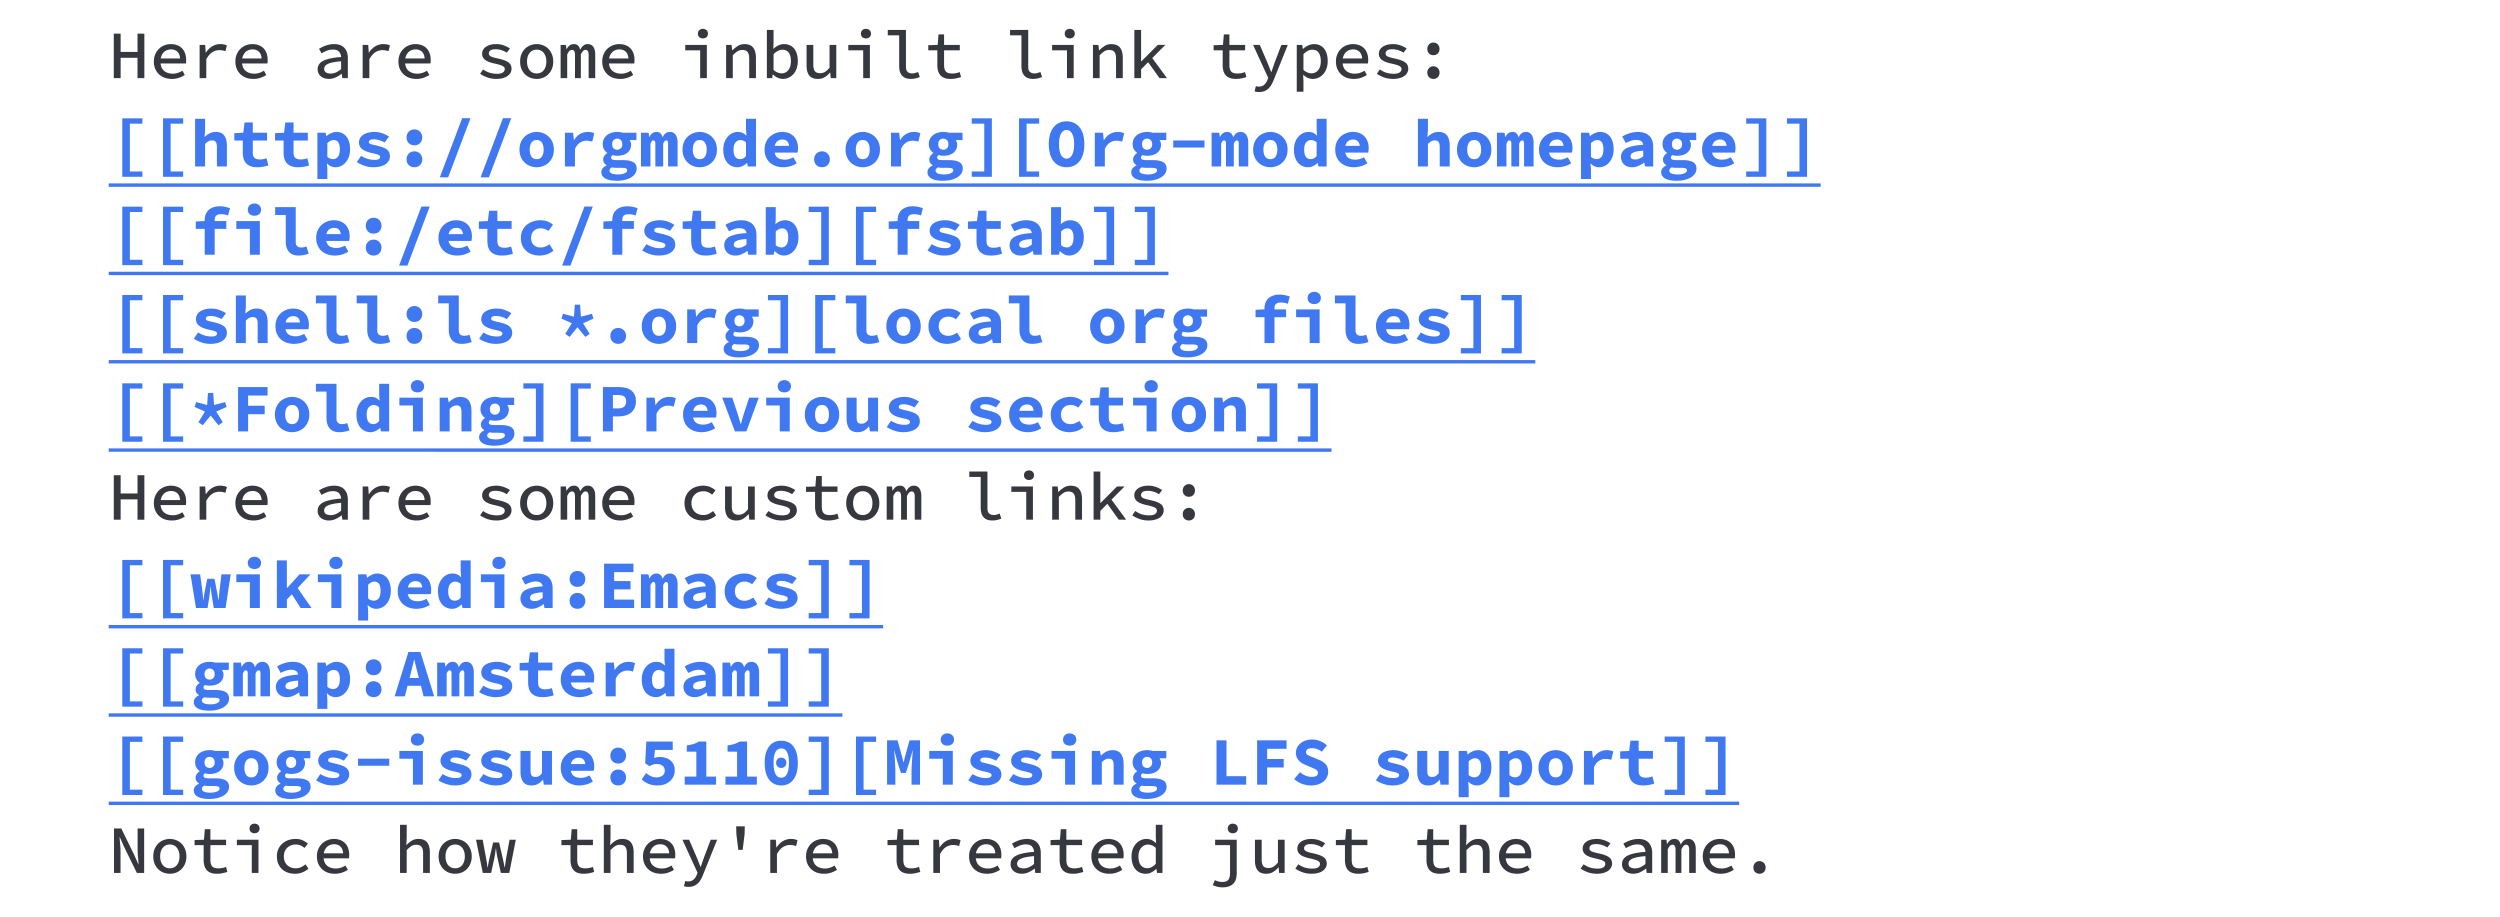<svg width="736pt" height="360" viewBox="0 0 736 270" xmlns="http://www.w3.org/2000/svg" xmlns:xlink="http://www.w3.org/1999/xlink"><defs><symbol id="a" overflow="visible"><path d="M1.5 0v-13.094h2.016v5.375h4.968v-5.375H10.5V0H8.484v-5.984H3.516V0z"/></symbol><symbol id="b" overflow="visible"><path d="M6.594.234c-.742 0-1.434-.109-2.078-.328a4.855 4.855 0 01-1.672-1 4.862 4.862 0 01-1.14-1.625c-.274-.644-.407-1.375-.407-2.187 0-.79.14-1.504.422-2.14a4.967 4.967 0 011.11-1.61c.456-.438.984-.77 1.577-1a5.1 5.1 0 011.89-.36c.72 0 1.36.118 1.923.344a3.709 3.709 0 011.406.938c.383.406.676.898.875 1.468.195.563.297 1.184.297 1.86 0 .219-.008.422-.016.61a3.002 3.002 0 01-.062.484H3.28c.102 1.011.485 1.765 1.14 2.265.665.492 1.477.735 2.438.735.551 0 1.051-.079 1.5-.235a6.49 6.49 0 001.344-.64l.703 1.265a7.696 7.696 0 01-1.718.828 6.413 6.413 0 01-2.094.328zm-.235-8.687c-.375 0-.73.058-1.062.172a2.612 2.612 0 00-.906.5c-.262.23-.485.511-.672.844a3.78 3.78 0 00-.406 1.156h5.703c-.063-.895-.336-1.563-.813-2-.469-.446-1.086-.672-1.844-.672z"/></symbol><symbol id="c" overflow="visible"><path d="M2.766 0v-9.781h1.64L4.562-7.5h.063c.5-.8 1.113-1.422 1.844-1.86a4.583 4.583 0 012.406-.656c.383 0 .723.032 1.016.094.3.055.601.152.906.297l-.438 1.703c-.336-.101-.62-.18-.86-.234a4.578 4.578 0 00-.921-.078c-.71 0-1.39.199-2.047.593-.648.399-1.246 1.09-1.797 2.078V0z"/></symbol><symbol id="e" overflow="visible"><path d="M4.813.234c-.461 0-.891-.07-1.297-.203A3.043 3.043 0 012.453-.53a2.678 2.678 0 01-.687-.89 2.59 2.59 0 01-.25-1.157c0-.55.129-1.031.39-1.438.258-.414.664-.77 1.219-1.062.55-.29 1.266-.531 2.14-.719s1.926-.328 3.157-.422a2.532 2.532 0 00-.594-1.547c-.367-.425-.98-.64-1.844-.64a4.75 4.75 0 00-1.765.344c-.563.23-1.086.484-1.563.765L1.922-8.64c.258-.156.554-.316.89-.484a10.59 10.59 0 011.063-.453 8.037 8.037 0 011.187-.313 6.43 6.43 0 011.25-.125c1.364 0 2.383.371 3.063 1.11.687.73 1.031 1.742 1.031 3.031V0H8.781l-.156-1.266h-.063a9.158 9.158 0 01-1.75 1.063 4.86 4.86 0 01-2 .437zm.562-1.578c.52 0 1.031-.11 1.531-.328.5-.226 1.004-.55 1.516-.969v-2.312c-.961.074-1.762.18-2.406.312-.637.125-1.149.29-1.532.485-.375.187-.648.402-.812.64a1.44 1.44 0 00-.234.797c0 .492.187.844.562 1.063.383.21.844.312 1.375.312z"/></symbol><symbol id="f" overflow="visible"><path d="M6.125.234a8.044 8.044 0 01-2.656-.437c-.824-.3-1.531-.66-2.125-1.078l.875-1.281c.57.406 1.191.726 1.86.953.675.218 1.44.328 2.296.328.758 0 1.316-.13 1.672-.39.363-.259.547-.579.547-.954 0-.164-.031-.32-.094-.469-.062-.144-.2-.28-.406-.406-.211-.133-.5-.258-.875-.375a15.725 15.725 0 00-1.485-.39c-1.293-.258-2.25-.618-2.875-1.079-.617-.468-.921-1.07-.921-1.812 0-.414.086-.797.265-1.14a2.62 2.62 0 01.813-.891c.351-.258.785-.461 1.297-.61.52-.144 1.125-.218 1.812-.218.77 0 1.504.132 2.203.39a8.956 8.956 0 011.797.89L9.203-7.5c-.469-.3-.98-.539-1.531-.719a5.38 5.38 0 00-1.734-.28c-.75 0-1.278.12-1.578.359-.293.242-.438.53-.438.875 0 .386.203.683.61.89.413.2 1.101.399 2.062.594.8.18 1.457.367 1.969.562.52.2.926.418 1.219.657.3.242.507.511.625.812.125.305.187.64.187 1.016 0 .406-.102.793-.297 1.156-.2.355-.492.672-.875.953-.375.274-.84.48-1.39.625-.555.156-1.188.234-1.907.234z"/></symbol><symbol id="g" overflow="visible"><path d="M6 .234c-.637 0-1.25-.109-1.844-.328a4.687 4.687 0 01-1.562-1 5.062 5.062 0 01-1.078-1.61c-.262-.632-.391-1.359-.391-2.171s.129-1.535.39-2.172a4.845 4.845 0 011.079-1.625 4.455 4.455 0 011.562-1A5.128 5.128 0 016-10.016a5.03 5.03 0 011.828.344 4.319 4.319 0 011.563 1c.457.438.816.98 1.078 1.625.27.637.406 1.36.406 2.172s-.137 1.54-.406 2.172a4.817 4.817 0 01-1.078 1.61c-.45.437-.97.773-1.563 1A5.185 5.185 0 016 .233zm0-1.609c.875 0 1.566-.316 2.078-.953.508-.645.766-1.492.766-2.547 0-1.05-.258-1.895-.766-2.531-.512-.645-1.203-.969-2.078-.969s-1.57.324-2.078.969c-.512.636-.766 1.48-.766 2.531 0 1.055.254 1.902.766 2.547.508.637 1.203.953 2.078.953z"/></symbol><symbol id="h" overflow="visible"><path d="M1.047 0v-9.781h1.547L2.766-8.5h.03c.227-.438.509-.797.845-1.078.343-.29.797-.438 1.36-.438.937 0 1.534.559 1.796 1.672.27-.5.57-.898.906-1.203.344-.312.797-.469 1.36-.469.687 0 1.218.266 1.593.797.383.524.579 1.278.579 2.266V0H9.297v-6.812c0-1-.297-1.5-.89-1.5a.97.97 0 00-.766.343c-.2.219-.414.559-.64 1.016V0H5.28v-6.813c0-1-.293-1.5-.875-1.5a1.07 1.07 0 00-.796.344c-.211.219-.418.559-.625 1.016V0z"/></symbol><symbol id="i" overflow="visible"><path d="M6.125 0v-8.188h-4.39V-9.78h6.359v9.78zm.813-11.688c-.43 0-.782-.125-1.063-.375-.281-.258-.422-.602-.422-1.031 0-.426.14-.77.422-1.031.281-.258.633-.391 1.063-.391.425 0 .78.133 1.062.39.281.262.422.606.422 1.032 0 .43-.14.773-.422 1.031-.281.25-.637.375-1.063.375z"/></symbol><symbol id="j" overflow="visible"><path d="M1.766 0v-9.781h1.609l.172 1.578h.078c.488-.5 1.02-.926 1.594-1.281.57-.352 1.238-.532 2-.532 1.144 0 1.984.34 2.515 1.016.54.68.813 1.656.813 2.938V0H8.563v-5.797c0-.851-.157-1.484-.47-1.89-.304-.407-.827-.61-1.577-.61-.524 0-.993.133-1.407.39-.406.263-.867.653-1.375 1.173V0z"/></symbol><symbol id="k" overflow="visible"><path d="M6.5.234c-.469 0-.969-.109-1.5-.328a4.72 4.72 0 01-1.438-.984H3.5L3.312 0H1.766v-14.188h1.968v3.766l-.078 1.796h.063A5 5 0 015.172-9.64c.55-.25 1.11-.375 1.672-.375.633 0 1.203.121 1.703.36.508.23.937.562 1.281 1 .344.429.602.948.781 1.562.176.605.266 1.289.266 2.047 0 .843-.121 1.593-.36 2.25-.242.656-.562 1.21-.968 1.656A4.318 4.318 0 018.14-.126c-.524.239-1.07.36-1.641.36zm-.375-1.64c.77 0 1.414-.305 1.938-.922.519-.625.78-1.52.78-2.688 0-1.03-.202-1.843-.609-2.437-.398-.602-1.039-.906-1.922-.906-.398 0-.812.105-1.25.312-.437.211-.882.543-1.328 1v4.625c.414.375.836.64 1.266.797.426.148.8.219 1.125.219z"/></symbol><symbol id="l" overflow="visible"><path d="M4.797.234c-1.156 0-2.008-.332-2.547-1-.531-.675-.797-1.66-.797-2.953V-9.78h1.985v5.797c0 .867.148 1.507.453 1.922.312.406.843.609 1.593.609.5 0 .957-.125 1.375-.375.426-.25.88-.664 1.36-1.25v-6.703h1.984V0H8.578l-.156-1.625h-.078a6.484 6.484 0 01-1.578 1.36c-.563.331-1.219.5-1.969.5z"/></symbol><symbol id="m" overflow="visible"><path d="M8.078.234c-1.094 0-1.93-.312-2.5-.937-.574-.625-.86-1.531-.86-2.719v-9.172H1.36v-1.594h5.344v10.891c0 .68.164 1.168.5 1.47.344.304.79.452 1.344.452.5 0 1.082-.14 1.75-.422l.484 1.485c-.468.18-.902.312-1.297.406-.386.094-.855.14-1.406.14z"/></symbol><symbol id="n" overflow="visible"><path d="M7.844.234c-.719 0-1.328-.101-1.828-.296s-.903-.473-1.203-.829a3.312 3.312 0 01-.657-1.297 6.325 6.325 0 01-.203-1.671v-4.329H1.281v-1.5l2.766-.093.25-3.094h1.64v3.094h4.626v1.594H5.938v4.328c0 .843.164 1.476.5 1.89.343.406.96.61 1.859.61.426 0 .816-.036 1.172-.11.363-.07.722-.176 1.078-.312l.39 1.469c-.437.148-.906.273-1.406.375a7.555 7.555 0 01-1.687.171z"/></symbol><symbol id="o" overflow="visible"><path d="M1.953 0v-14.188h1.984v9.25h.079l4.828-4.844h2.219L7.219-5.907 11.547 0H9.359L6-4.688 3.938-2.594v2.593z"/></symbol><symbol id="p" overflow="visible"><path d="M2.688 4.094a5.29 5.29 0 01-.72-.047 3.429 3.429 0 01-.624-.14l.39-1.548c.125.04.258.07.407.094.144.031.289.047.437.047.656 0 1.18-.18 1.578-.531.406-.356.719-.805.938-1.344l.265-.688L.906-9.78h1.969l2.203 5.093c.188.45.375.918.563 1.407.187.492.379.98.578 1.468h.078c.164-.468.332-.945.5-1.437.176-.5.344-.977.5-1.438L9.234-9.78h1.891L6.937.625c-.199.52-.43.992-.687 1.422-.25.425-.547.789-.89 1.093-.337.301-.72.536-1.157.703a4.31 4.31 0 01-1.515.25z"/></symbol><symbol id="q" overflow="visible"><path d="M1.766 4V-9.781h1.609l.172 1.203h.047c.445-.426.957-.77 1.531-1.031a4.025 4.025 0 011.734-.406c.633 0 1.203.12 1.703.359.5.23.922.563 1.266 1 .344.43.602.95.781 1.563.176.605.266 1.289.266 2.046 0 .844-.121 1.594-.36 2.25-.242.657-.562 1.211-.968 1.657-.406.437-.875.777-1.406 1.015s-1.086.36-1.657.36c-.46 0-.937-.102-1.437-.297a4.429 4.429 0 01-1.344-.89h-.062l.093 1.75V4zm4.328-5.406c.789 0 1.445-.305 1.968-.922.52-.625.782-1.52.782-2.688 0-1.03-.203-1.843-.61-2.437-.398-.602-1.039-.906-1.922-.906-.398 0-.812.105-1.25.312-.437.211-.882.543-1.328 1v4.625c.414.375.836.64 1.266.797.426.148.789.219 1.094.219z"/></symbol><symbol id="r" overflow="visible"><path d="M6-6.75c-.512 0-.938-.164-1.281-.5-.344-.344-.516-.797-.516-1.36 0-.538.172-.984.516-1.328A1.72 1.72 0 016-10.467c.508 0 .938.179 1.281.53.344.344.516.79.516 1.329 0 .562-.172 1.015-.516 1.359-.344.336-.773.5-1.281.5zM6 .234c-.512 0-.938-.168-1.281-.5-.344-.343-.516-.796-.516-1.359 0-.54.172-.984.516-1.328A1.72 1.72 0 016-3.484c.508 0 .938.18 1.281.53.344.345.516.79.516 1.329 0 .563-.172 1.016-.516 1.36-.344.331-.773.5-1.281.5z"/></symbol><symbol id="W" overflow="visible"><path d="M6.906.234c-.762 0-1.476-.109-2.14-.328a4.814 4.814 0 01-1.704-1 4.917 4.917 0 01-1.14-1.61c-.274-.632-.406-1.359-.406-2.171s.144-1.535.437-2.172c.3-.644.703-1.187 1.203-1.625a5.06 5.06 0 011.75-1 6.49 6.49 0 012.11-.344c.8 0 1.5.137 2.093.407.602.273 1.11.601 1.516.984L9.656-7.36a5.03 5.03 0 00-1.203-.75 3.319 3.319 0 00-1.328-.266c-.523 0-1.008.086-1.453.25a3.176 3.176 0 00-1.125.719 3.184 3.184 0 00-.734 1.11c-.168.429-.25.901-.25 1.421 0 .523.082 1 .25 1.437.164.43.406.797.718 1.11.313.305.68.539 1.11.703.426.168.898.25 1.422.25.593 0 1.125-.113 1.593-.344.477-.226.91-.504 1.297-.828l.86 1.281a6.216 6.216 0 01-1.828 1.11c-.668.258-1.36.39-2.078.39z"/></symbol><symbol id="ah" overflow="visible"><path d="M1.563 0v-13.094h2.14l3.813 7.781 1.218 2.75h.063a71.334 71.334 0 00-.172-2.11 21.872 21.872 0 01-.11-2.187v-6.234h1.923V0H8.297L4.484-7.781l-1.218-2.766h-.063c.04.688.098 1.398.172 2.125.07.719.11 1.434.11 2.14V0z"/></symbol><symbol id="ai" overflow="visible"><path d="M1.766 0v-14.188h1.968v3.766L3.625-8.22h.063a6.902 6.902 0 011.53-1.282c.571-.343 1.239-.515 2-.515 1.145 0 1.985.34 2.516 1.015.54.68.813 1.657.813 2.938v6.062H8.562v-5.796c0-.852-.156-1.485-.468-1.891-.305-.406-.828-.61-1.578-.61-.524 0-.993.133-1.407.391-.406.262-.867.653-1.375 1.172V0z"/></symbol><symbol id="aj" overflow="visible"><path d="M2.14 0l-2-9.781h1.954l1 5.375c.093.469.172.93.234 1.375.063.449.125.906.188 1.375h.078c.07-.469.148-.926.234-1.375.082-.446.18-.906.297-1.375l1.062-4.578h1.75l1.047 4.578c.102.469.203.93.297 1.375.102.449.192.906.266 1.375h.078c.07-.469.133-.926.187-1.375.063-.446.13-.906.204-1.375l1-5.375h1.843L9.922 0H7.453L6.5-4.281a18.51 18.51 0 01-.25-1.25 36.093 36.093 0 01-.203-1.625h-.094A40.61 40.61 0 015.75-5.61a35.2 35.2 0 01-.234 1.328L4.578 0z"/></symbol><symbol id="ak" overflow="visible"><path d="M5.36-6.797l-.563-4.562-.063-2.36h2.532l-.063 2.36-.562 4.562z"/></symbol><symbol id="al" overflow="visible"><path d="M5.344.234c-.649 0-1.227-.109-1.735-.328a3.72 3.72 0 01-1.328-1 4.605 4.605 0 01-.86-1.61c-.198-.632-.296-1.359-.296-2.171 0-.8.117-1.52.36-2.156.25-.633.578-1.172.984-1.61s.867-.773 1.39-1.015a3.971 3.971 0 011.641-.36c.57 0 1.082.11 1.531.328.446.211.867.508 1.266.891h.062l-.093-1.75v-3.64h1.968V0H8.625l-.172-1.204h-.047c-.398.387-.86.727-1.39 1.016a3.529 3.529 0 01-1.672.422zm.453-1.64c.883 0 1.707-.438 2.469-1.313v-4.64c-.387-.375-.778-.633-1.172-.782a3.292 3.292 0 00-1.156-.218c-.387 0-.746.086-1.078.25a2.632 2.632 0 00-.891.687c-.25.293-.45.653-.594 1.078-.148.43-.219.907-.219 1.438 0 1.136.227 2.008.688 2.61.469.593 1.117.89 1.953.89z"/></symbol><symbol id="am" overflow="visible"><path d="M3.875 4.234a6.158 6.158 0 01-1.531-.187 6.9 6.9 0 01-1.297-.469l.61-1.453c.738.344 1.456.516 2.155.516.895 0 1.504-.22 1.829-.657.32-.43.484-1.043.484-1.843v-8.328h-4.39v-1.594h6.359V.016c0 .601-.07 1.16-.203 1.672a3.09 3.09 0 01-.688 1.328c-.324.382-.758.68-1.297.89-.543.219-1.219.328-2.031.328zm3.063-15.922c-.43 0-.782-.125-1.063-.375-.281-.257-.422-.601-.422-1.03 0-.427.14-.77.422-1.032.281-.258.633-.39 1.063-.39.425 0 .78.132 1.062.39.281.262.422.605.422 1.031 0 .43-.14.774-.422 1.031-.281.25-.637.375-1.063.375z"/></symbol><symbol id="an" overflow="visible"><path d="M6 .234c-.512 0-.938-.168-1.281-.5-.344-.343-.516-.796-.516-1.359 0-.54.172-.984.516-1.328A1.72 1.72 0 016-3.484c.508 0 .938.18 1.281.53.344.345.516.79.516 1.329 0 .562-.172 1.016-.516 1.36-.344.331-.773.5-1.281.5z"/></symbol><symbol id="s" overflow="visible"><path d="M4 3.047v-17.203h5.922v1.562H6.234V1.484h3.688v1.563z"/></symbol><symbol id="t" overflow="visible"><path d="M1.438 0v-14.016h2.937v3.438l-.156 1.89h.062a5.824 5.824 0 011.36-1.015c.53-.301 1.175-.454 1.937-.454 1.125 0 1.942.36 2.453 1.078.508.72.766 1.704.766 2.954V0H7.859v-5.735c0-.664-.109-1.148-.328-1.453-.21-.312-.586-.469-1.125-.469-.406 0-.761.09-1.062.266-.293.168-.617.422-.969.766V0z"/></symbol><symbol id="u" overflow="visible"><path d="M7.766.234C6.973.234 6.3.13 5.75-.078c-.543-.219-.984-.516-1.328-.89a3.41 3.41 0 01-.719-1.376 6.621 6.621 0 01-.219-1.78v-3.5h-2.5v-2.173l2.641-.125L4-12.953h2.422v3.031h4.203v2.297H6.422v3.484c0 .762.164 1.297.5 1.61.332.312.863.469 1.594.469.375 0 .718-.032 1.03-.094.313-.07.626-.16.938-.266L11-.297c-.437.137-.922.258-1.453.36a8.453 8.453 0 01-1.781.172z"/></symbol><symbol id="v" overflow="visible"><path d="M1.438 3.688v-13.61h2.406l.218 1h.063A5.197 5.197 0 015.5-9.796a3.76 3.76 0 011.578-.36c.613 0 1.164.121 1.656.36.5.242.922.578 1.266 1.015s.601.969.781 1.594a7.08 7.08 0 01.281 2.062c0 .856-.12 1.618-.359 2.282-.242.656-.563 1.214-.969 1.672A4.02 4.02 0 018.36-.125a3.736 3.736 0 01-1.594.36c-.906 0-1.726-.36-2.453-1.078h-.078l.14 1.625v2.906zm4.64-5.844c.563 0 1.031-.227 1.406-.688.375-.469.563-1.21.563-2.234 0-1.79-.61-2.688-1.828-2.688-.625 0-1.242.309-1.844.922v4.031c.281.243.57.414.875.516.3.094.578.14.828.14z"/></symbol><symbol id="w" overflow="visible"><path d="M5.922.234a8.117 8.117 0 01-2.625-.437c-.856-.29-1.602-.649-2.235-1.078l1.25-1.844a8.073 8.073 0 001.922.89c.664.2 1.36.297 2.079.297.55 0 .953-.078 1.203-.234.257-.164.39-.367.39-.61a.64.64 0 00-.11-.359c-.073-.101-.202-.195-.39-.28a3.271 3.271 0 00-.75-.25 29.273 29.273 0 00-1.203-.282c-1.344-.3-2.308-.703-2.89-1.203-.586-.5-.875-1.133-.875-1.906 0-.446.101-.864.312-1.25.207-.395.508-.723.906-.985.395-.27.875-.476 1.438-.625a7.056 7.056 0 011.89-.234c.895 0 1.707.148 2.438.437.726.282 1.351.59 1.875.922l-1.328 1.75a6.804 6.804 0 00-1.594-.687 5.65 5.65 0 00-1.64-.25c-.47 0-.82.074-1.048.218-.23.149-.343.336-.343.563 0 .281.172.484.515.61.352.116.953.265 1.797.452.758.18 1.39.368 1.89.563.509.2.911.43 1.204.687.289.25.492.54.61.86.124.312.187.672.187 1.078 0 .45-.11.867-.328 1.25-.211.387-.516.726-.922 1.015-.406.282-.914.508-1.516.672-.605.164-1.308.25-2.11.25z"/></symbol><symbol id="x" overflow="visible"><path d="M6-6.219c-.7 0-1.262-.219-1.688-.656-.417-.445-.625-1.004-.625-1.672 0-.332.051-.64.157-.922.113-.289.27-.539.469-.75.207-.219.453-.383.734-.5.289-.125.61-.187.953-.187s.656.062.938.187c.289.117.535.281.734.5.207.211.363.461.469.75.113.281.172.59.172.922 0 .668-.215 1.227-.641 1.672-.418.437-.977.656-1.672.656zM6 .234c-.7 0-1.262-.218-1.688-.656-.417-.445-.625-1.004-.625-1.672 0-.332.051-.64.157-.922.113-.289.27-.539.469-.75.207-.218.453-.383.734-.5.289-.125.61-.187.953-.187s.656.062.938.187c.289.117.535.282.734.5.207.211.363.461.469.75.113.282.172.59.172.922 0 .668-.215 1.227-.641 1.672C7.254.016 6.695.234 6 .234z"/></symbol><symbol id="y" overflow="visible"><path d="M1.484 3.203l6.579-17.406h2.453L3.937 3.203z"/></symbol><symbol id="z" overflow="visible"><path d="M6 .234c-.656 0-1.29-.117-1.89-.343a4.956 4.956 0 01-1.626-1A4.943 4.943 0 011.36-2.75C1.08-3.395.938-4.129.938-4.953c0-.832.14-1.57.421-2.219a4.835 4.835 0 011.125-1.625 5.021 5.021 0 011.625-1c.602-.238 1.235-.36 1.891-.36s1.285.122 1.89.36c.602.23 1.141.563 1.61 1 .477.438.86.98 1.14 1.625.282.649.422 1.387.422 2.219 0 .824-.14 1.559-.421 2.203A4.866 4.866 0 019.5-1.11a4.847 4.847 0 01-1.61 1A5.35 5.35 0 016 .235zM6-2.14c.676 0 1.188-.25 1.531-.75.344-.507.516-1.195.516-2.062 0-.875-.172-1.563-.516-2.063C7.187-7.523 6.676-7.78 6-7.78c-.68 0-1.188.258-1.531.765-.344.5-.516 1.188-.516 2.063 0 .867.172 1.555.516 2.062.344.5.851.75 1.531.75z"/></symbol><symbol id="A" overflow="visible"><path d="M2.313 0v-9.922h2.406l.234 2.156h.063c.5-.812 1.093-1.41 1.78-1.797a4.486 4.486 0 012.25-.593c.438 0 .79.039 1.063.109.27.063.551.156.844.281l-.594 2.47a6.661 6.661 0 00-.828-.204 4.804 4.804 0 00-.937-.078c-.606 0-1.203.183-1.797.547-.594.355-1.106.98-1.531 1.875V0z"/></symbol><symbol id="B" overflow="visible"><path d="M5.547 4.219a9.898 9.898 0 01-1.797-.156 4.975 4.975 0 01-1.438-.454 2.626 2.626 0 01-.937-.796c-.219-.313-.328-.688-.328-1.125 0-.825.508-1.485 1.531-1.985v-.078a2.623 2.623 0 01-.719-.656c-.187-.27-.28-.617-.28-1.047 0-.332.108-.664.327-1 .219-.332.504-.617.86-.86v-.078c-.368-.238-.68-.578-.938-1.015-.25-.438-.375-.946-.375-1.531 0-.594.113-1.114.344-1.563.238-.445.55-.82.937-1.125.383-.3.832-.523 1.344-.672a5.618 5.618 0 011.625-.234c.613 0 1.16.078 1.64.234h4.016v2.156h-2c.102.149.203.34.297.579.094.23.14.476.14.734 0 .574-.109 1.07-.327 1.484-.211.407-.496.746-.86 1.016a3.755 3.755 0 01-1.297.61c-.5.136-1.039.202-1.609.202-.43 0-.883-.066-1.36-.203a1.185 1.185 0 00-.327.328.72.72 0 00-.11.422c0 .262.129.45.39.563.27.117.696.172 1.282.172h1.844c1.3 0 2.297.195 2.984.578.688.386 1.031 1.027 1.031 1.922 0 .52-.14 1-.422 1.437s-.68.813-1.187 1.125c-.5.32-1.121.57-1.86.75-.73.176-1.539.266-2.421.266zm.156-9.14c.406 0 .754-.134 1.047-.407.3-.27.453-.68.453-1.234 0-.52-.152-.922-.453-1.204a1.457 1.457 0 00-1.047-.421c-.418 0-.773.14-1.062.421-.282.282-.422.684-.422 1.204 0 .554.14.964.422 1.234.289.273.644.406 1.062.406zm.25 7.28c.8 0 1.445-.117 1.938-.343.5-.22.75-.508.75-.86 0-.312-.149-.515-.438-.61-.293-.093-.726-.14-1.297-.14h-1.25a11.1 11.1 0 01-.89-.031 3.906 3.906 0 01-.625-.11c-.25.157-.434.305-.547.454a.9.9 0 00-.156.515c0 .375.222.657.671.844.446.188 1.063.281 1.844.281z"/></symbol><symbol id="C" overflow="visible"><path d="M.703 0v-9.922h2.219l.203 1.219h.078c.188-.395.445-.734.781-1.016.332-.289.786-.437 1.36-.437.426 0 .785.137 1.078.406.3.273.516.672.64 1.203.188-.445.458-.828.813-1.14.352-.313.816-.47 1.39-.47.72 0 1.266.29 1.641.86.383.563.578 1.344.578 2.344V0H8.687v-6.766c0-.3-.043-.523-.125-.671-.085-.145-.226-.22-.421-.22a.617.617 0 00-.485.235c-.137.156-.277.399-.422.719V0H4.937v-6.766c0-.593-.187-.89-.562-.89a.617.617 0 00-.484.234c-.125.156-.258.399-.391.719V0z"/></symbol><symbol id="D" overflow="visible"><path d="M5.125.234a4.08 4.08 0 01-1.719-.359 3.743 3.743 0 01-1.312-1.016c-.367-.445-.653-.988-.86-1.625C1.035-3.41.937-4.14.937-4.953c0-.82.118-1.55.36-2.188a5.16 5.16 0 01.953-1.625c.394-.445.844-.789 1.344-1.03a3.71 3.71 0 011.594-.36c.55 0 1.019.09 1.406.265.394.18.758.446 1.094.797h.078l-.141-1.547v-3.375h2.938V0H8.156l-.218-1.015h-.063a5.293 5.293 0 01-1.281.89c-.48.239-.969.36-1.469.36zm.75-2.39c.332 0 .64-.067.922-.203.281-.145.555-.383.828-.72v-4.015a2.816 2.816 0 00-.813-.515 2.446 2.446 0 00-.859-.157c-.543 0-1.012.23-1.406.688-.399.45-.594 1.14-.594 2.078 0 .992.164 1.715.5 2.172.332.45.805.672 1.422.672z"/></symbol><symbol id="E" overflow="visible"><path d="M6.594.234a6.785 6.785 0 01-2.172-.343 5.13 5.13 0 01-1.75-1A4.692 4.692 0 011.516-2.75c-.282-.645-.422-1.379-.422-2.203 0-.82.14-1.555.422-2.203a4.854 4.854 0 011.156-1.625 5.07 5.07 0 011.656-1.016 5.391 5.391 0 011.938-.36c.757 0 1.43.122 2.015.36.582.242 1.07.574 1.469 1 .395.43.691.934.89 1.516.196.574.297 1.199.297 1.875a6.27 6.27 0 01-.14 1.328h-6.75c.144.719.469 1.246.969 1.578.507.336 1.172.5 1.984.5.457 0 .89-.055 1.297-.172a7.38 7.38 0 001.266-.531l.984 1.781a7.48 7.48 0 01-1.906.86c-.7.195-1.383.296-2.047.296zm-.235-8.156c-.586 0-1.074.156-1.468.469-.399.305-.668.766-.813 1.39h4.235C8.164-7.3 7.516-7.921 6.359-7.921z"/></symbol><symbol id="F" overflow="visible"><path d="M6 .234c-.7 0-1.262-.218-1.688-.656-.417-.445-.625-1.004-.625-1.672 0-.332.051-.64.157-.922.113-.289.27-.539.469-.75.207-.218.453-.382.734-.5.289-.125.61-.187.953-.187s.656.062.938.187c.289.118.535.282.734.5.207.211.363.461.469.75.113.282.172.59.172.922 0 .668-.215 1.227-.641 1.672C7.254.016 6.695.234 6 .234z"/></symbol><symbol id="G" overflow="visible"><path d="M2.078 3.047V1.484h3.688v-14.078H2.078v-1.562H8V3.047z"/></symbol><symbol id="H" overflow="visible"><path d="M6 .234a5.13 5.13 0 01-2.125-.437A4.511 4.511 0 012.203-1.5c-.46-.57-.812-1.281-1.062-2.125C.89-4.477.766-5.461.766-6.578c0-1.094.125-2.055.375-2.89.25-.833.601-1.532 1.062-2.095.469-.57 1.024-1 1.672-1.28A5.131 5.131 0 016-13.282c.77 0 1.477.148 2.125.437a4.35 4.35 0 011.656 1.281c.469.563.828 1.262 1.078 2.094.25.836.375 1.797.375 2.89 0 1.118-.125 2.102-.375 2.954-.25.844-.61 1.555-1.078 2.125A4.431 4.431 0 018.125-.203 5.157 5.157 0 016 .234zm0-2.53c.676 0 1.21-.36 1.61-1.079.406-.719.609-1.785.609-3.203 0-1.363-.203-2.395-.61-3.094-.398-.707-.933-1.062-1.609-1.062-.68 0-1.219.355-1.625 1.062-.398.7-.594 1.73-.594 3.094 0 1.418.196 2.484.594 3.203.406.719.945 1.078 1.625 1.078z"/></symbol><symbol id="I" overflow="visible"><path d="M1.406-5.563V-7.64h9.188v2.079z"/></symbol><symbol id="K" overflow="visible"><path d="M4.484.234C3.973.234 3.516.156 3.11 0a2.8 2.8 0 01-1.015-.625 3.196 3.196 0 01-.64-.953 2.97 2.97 0 01-.235-1.188c0-.55.117-1.035.36-1.453.237-.425.616-.785 1.14-1.078C3.25-5.586 3.926-5.82 4.75-6c.832-.187 1.836-.312 3.016-.375-.055-.457-.25-.812-.594-1.062s-.856-.375-1.531-.375c-.48 0-.965.085-1.453.25-.493.168-1.012.386-1.563.656L1.578-8.812c.676-.395 1.406-.72 2.188-.97s1.597-.374 2.453-.374c1.383 0 2.476.37 3.28 1.11.802.73 1.204 1.85 1.204 3.359V0H8.297l-.219-1.125H8c-.512.387-1.07.711-1.672.969-.594.258-1.21.39-1.844.39zm.938-2.28c.437 0 .848-.087 1.234-.266a5.757 5.757 0 001.11-.672v-1.64c-.742.042-1.352.108-1.828.202-.48.094-.86.215-1.141.36-.281.136-.48.296-.594.484a1.195 1.195 0 00-.156.594c0 .324.117.562.36.718.25.149.585.22 1.015.22z"/></symbol><symbol id="L" overflow="visible"><path d="M4.266 0v-7.625H1.64v-2.172l2.625-.125v-.266c0-.57.082-1.101.25-1.593.175-.489.441-.914.796-1.282.364-.375.829-.664 1.391-.875.563-.218 1.227-.328 2-.328.57 0 1.11.059 1.61.172.5.106.96.23 1.39.375l-.562 2.156a5.798 5.798 0 00-2.079-.375c-.648 0-1.12.141-1.421.422-.293.282-.438.72-.438 1.313v.281h3.422v2.297H7.203V0z"/></symbol><symbol id="M" overflow="visible"><path d="M5.563 0v-7.625H1.578v-2.297H8.5V0zm1.343-11.484c-.574 0-1.043-.156-1.406-.469-.367-.32-.547-.758-.547-1.312 0-.54.18-.977.547-1.313.363-.344.832-.515 1.406-.515.57 0 1.04.172 1.407.515.363.336.546.774.546 1.313 0 .554-.183.992-.547 1.312-.367.313-.835.469-1.406.469z"/></symbol><symbol id="N" overflow="visible"><path d="M7.906.234c-1.261 0-2.21-.367-2.844-1.109-.625-.738-.937-1.738-.937-3v-7.828H1v-2.313h6.062v10.25c0 .313.04.575.125.782.082.199.204.367.36.5.156.125.328.214.515.265.196.055.407.078.625.078s.454-.02.704-.062c.25-.05.523-.133.828-.25l.656 2.156a31.09 31.09 0 00-.734.219c-.231.062-.461.113-.688.156-.219.05-.46.086-.719.11-.25.03-.527.046-.828.046z"/></symbol><symbol id="O" overflow="visible"><path d="M6.86.234a6.698 6.698 0 01-2.173-.343 5.13 5.13 0 01-1.75-1c-.5-.446-.89-.993-1.171-1.641-.282-.645-.422-1.379-.422-2.203 0-.832.156-1.57.468-2.219a4.829 4.829 0 011.25-1.625 5.687 5.687 0 011.829-1 6.707 6.707 0 012.187-.36c.79 0 1.5.126 2.125.376.633.25 1.164.574 1.594.969L9.437-7c-.73-.52-1.464-.781-2.203-.781-.855 0-1.547.258-2.078.765-.531.5-.797 1.188-.797 2.063 0 .867.254 1.555.766 2.062.52.5 1.191.75 2.016.75.52 0 .992-.093 1.422-.28a7.084 7.084 0 001.203-.657l1.172 1.86A5.55 5.55 0 018.953-.11 6.964 6.964 0 016.86.234z"/></symbol><symbol id="P" overflow="visible"><path d="M6.766.234c-.47 0-.934-.109-1.391-.328a4.735 4.735 0 01-1.313-.984h-.078L3.734 0H1.437v-14.016h2.938v3.437l-.094 1.563h.063a4.06 4.06 0 011.28-.844 3.774 3.774 0 011.438-.297c.614 0 1.172.121 1.672.36.5.242.914.578 1.25 1.015.344.43.61.953.797 1.578a7.08 7.08 0 01.281 2.063c0 .855-.12 1.617-.359 2.281-.242.668-.562 1.23-.969 1.688A4.02 4.02 0 018.36-.125a3.736 3.736 0 01-1.593.359zm-.672-2.39c.55 0 1.015-.227 1.39-.688.375-.468.563-1.21.563-2.234 0-1.79-.61-2.688-1.828-2.688-.625 0-1.242.309-1.844.922v4.031c.281.243.57.415.875.516.3.094.582.14.844.14z"/></symbol><symbol id="Q" overflow="visible"><path d="M3.688-1.813l-1.282-.89 1.938-3.14-3.063-1.36.453-1.422 3.25.86.235-3.548H6.78l.235 3.547 3.25-.859.453 1.422-3.063 1.36 1.938 3.14-1.281.89L6-4.655z"/></symbol><symbol id="R" overflow="visible"><path d="M2.094 0v-13.047h8.672v2.484h-5.72v3.016h4.876v2.484H5.047V0z"/></symbol><symbol id="S" overflow="visible"><path d="M1.438 0v-9.922h2.406l.218 1.328h.079c.425-.426.914-.789 1.468-1.094.551-.312 1.203-.468 1.953-.468 1.114 0 1.93.359 2.454 1.078.52.718.78 1.703.78 2.953V0H7.86v-5.735c0-.664-.11-1.148-.328-1.453-.21-.312-.586-.468-1.125-.468-.406 0-.762.09-1.062.265-.293.168-.617.422-.969.766V0z"/></symbol><symbol id="T" overflow="visible"><path d="M1.5 0v-13.047h4.625c.707 0 1.367.074 1.984.219a4.317 4.317 0 011.625.703 3.35 3.35 0 011.079 1.297c.269.543.406 1.203.406 1.984 0 .762-.137 1.422-.406 1.985a3.86 3.86 0 01-1.11 1.39 4.894 4.894 0 01-1.625.797 7.393 7.393 0 01-1.953.25H4.437V0zm2.938-6.766h1.5c1.601 0 2.406-.691 2.406-2.078 0-.675-.203-1.156-.61-1.437s-1.007-.422-1.797-.422h-1.5z"/></symbol><symbol id="U" overflow="visible"><path d="M4.36 0L.624-9.922h2.953l1.563 4.688c.156.5.304 1.007.453 1.515.144.512.297 1.024.453 1.531h.078a98.2 98.2 0 00.422-1.53c.144-.509.297-1.016.453-1.516l1.562-4.688h2.813L7.735 0z"/></symbol><symbol id="V" overflow="visible"><path d="M4.453.234C3.328.234 2.508-.125 2-.844c-.512-.718-.766-1.703-.766-2.953v-6.125h2.953v5.735c0 .668.098 1.156.297 1.468.196.305.578.453 1.141.453.375 0 .703-.078.984-.234.29-.156.61-.457.953-.906v-6.516H10.5V0H8.094l-.219-1.422h-.078a5.444 5.444 0 01-1.453 1.22c-.531.288-1.164.437-1.89.437z"/></symbol><symbol id="X" overflow="visible"><path d="M1.703 0L.078-9.922h2.844l.625 4.61c.062.492.113.976.156 1.453.04.48.094.976.156 1.484h.063c.062-.508.125-1.008.187-1.5.07-.5.16-.977.266-1.438L5-8.593h2.14l.641 3.28c.102.493.196.977.281 1.454.083.48.157.976.22 1.484h.077c.063-.508.11-1.004.141-1.484.039-.477.086-.961.14-1.454l.563-4.609h2.719L10.406 0H6.938l-.532-3.219a20.44 20.44 0 01-.187-1.36c-.055-.476-.11-1.003-.172-1.577h-.094c-.031.43-.078.87-.14 1.328-.055.449-.118.984-.188 1.61L5.094 0z"/></symbol><symbol id="Y" overflow="visible"><path d="M1.516 0v-14.016h2.937v8.094h.094l3.64-4h3.22L7.624-5.875 11.703 0H8.516L5.922-4.063 4.453-2.5V0z"/></symbol><symbol id="Z" overflow="visible"><path d="M1.844 0v-13.047h8.64v2.484H4.797v2.625h4.828v2.454H4.797v3h5.89V0z"/></symbol><symbol id="aa" overflow="visible"><path d="M4.875-6.594l-.297 1.188h2.735l-.297-1.188-.532-2.078a48.304 48.304 0 01-.5-2.125h-.078c-.168.688-.34 1.398-.515 2.125-.168.73-.34 1.422-.516 2.078zM.187 0l4.047-13.047h3.532L11.812 0H8.704l-.781-3.094H3.984L3.187 0z"/></symbol><symbol id="ab" overflow="visible"><path d="M5.656.234c-1.105 0-2.043-.168-2.812-.5-.762-.343-1.403-.77-1.922-1.28l1.312-1.86c.426.355.883.656 1.375.906.489.242 1.032.36 1.625.36.72 0 1.305-.165 1.766-.5.469-.333.703-.829.703-1.485 0-.633-.219-1.117-.656-1.453-.43-.332-.985-.5-1.672-.5-.211 0-.399.012-.563.031a3.174 3.174 0 00-.5.11 5.394 5.394 0 00-.5.203 6.37 6.37 0 00-.578.297l-1.297-.844.344-6.422h7.781v2.484h-5.25l-.218 2.375c.3-.101.578-.175.828-.218.25-.051.535-.079.86-.079a5.5 5.5 0 011.655.25c.532.157.992.399 1.39.72.407.312.724.718.954 1.218.238.492.36 1.074.36 1.75 0 .71-.141 1.34-.423 1.89A4.333 4.333 0 019.125-.921a4.9 4.9 0 01-1.594.86 5.964 5.964 0 01-1.875.296z"/></symbol><symbol id="ac" overflow="visible"><path d="M1.578 0v-2.375H5v-7.344H2.187v-1.828a18.72 18.72 0 001.141-.203c.344-.07.656-.156.938-.25s.539-.195.78-.313c.25-.113.493-.242.735-.39h2.156v10.328h2.875V0z"/></symbol><symbol id="ad" overflow="visible"><path d="M6 .234c-.73 0-1.398-.14-2-.421a4.23 4.23 0 01-1.547-1.266c-.43-.563-.758-1.254-.984-2.078-.23-.832-.344-1.79-.344-2.875 0-1.07.113-2.016.344-2.828.226-.813.554-1.493.984-2.047A3.966 3.966 0 014-12.531a4.842 4.842 0 012-.406c.727 0 1.395.136 2 .406a4.022 4.022 0 011.547 1.25c.426.554.754 1.234.984 2.047.227.812.344 1.757.344 2.828 0 1.086-.117 2.043-.344 2.875-.23.824-.558 1.515-.984 2.078-.43.555-.945.976-1.547 1.265a4.693 4.693 0 01-2 .422zm0-2.28c.32 0 .617-.071.89-.22.27-.144.505-.382.704-.718.207-.344.367-.79.484-1.344.125-.55.188-1.242.188-2.078 0-.82-.063-1.504-.188-2.047-.117-.55-.277-.988-.484-1.313-.2-.332-.434-.562-.703-.687A2.014 2.014 0 006-10.656c-.324 0-.621.07-.89.203-.274.125-.512.355-.72.687-.199.325-.359.762-.484 1.313-.117.543-.172 1.226-.172 2.047 0 .836.055 1.527.172 2.078.125.555.285 1 .485 1.344.207.336.445.574.718.718.27.149.567.22.891.22zm0-2.876c-.43 0-.79-.133-1.078-.406-.281-.27-.422-.64-.422-1.11s.14-.835.422-1.109c.289-.27.648-.406 1.078-.406.426 0 .781.137 1.063.406.289.274.437.64.437 1.11s-.148.84-.438 1.109c-.28.273-.636.406-1.062.406z"/></symbol><symbol id="ae" overflow="visible"><path d="M1.156 0v-13.047h3.078l1.282 4.625.437 1.797h.094l.437-1.797 1.281-4.625h3.079V0H8.359v-4.047c0-.351.008-.8.031-1.344a157.92 157.92 0 01.234-3.36c.052-.538.087-.983.11-1.327h-.047l-1 3.484-1 3.14H5.234L4.22-6.593l-.938-3.484H3.22c.039.344.082.789.125 1.328.039.543.078 1.102.109 1.672.039.574.07 1.137.094 1.687.031.543.047.992.047 1.344V0z"/></symbol><symbol id="af" overflow="visible"><path d="M2.14 0v-13.047h2.938v10.562h5.797v2.484z"/></symbol><symbol id="ag" overflow="visible"><path d="M5.953.234a7.623 7.623 0 01-2.61-.468A7.298 7.298 0 011-1.641l1.703-2.015a6.972 6.972 0 001.61.984c.593.25 1.206.375 1.843.375.645 0 1.114-.101 1.406-.312.29-.219.438-.492.438-.828 0-.227-.047-.414-.14-.563a1.3 1.3 0 00-.407-.406 2.948 2.948 0 00-.64-.344l-.829-.375-1.687-.719a6.046 6.046 0 01-1.047-.515 4.195 4.195 0 01-.89-.75 3.686 3.686 0 01-.61-1 3.41 3.41 0 01-.234-1.297c0-.531.113-1.031.343-1.5.239-.477.567-.895.985-1.25a4.76 4.76 0 011.515-.828 6.056 6.056 0 011.938-.297 6.358 6.358 0 014.344 1.719l-1.5 1.859a6.309 6.309 0 00-1.376-.766c-.449-.175-.992-.265-1.625-.265-.492 0-.886.101-1.187.297-.305.199-.453.492-.453.875 0 .386.195.683.594.89.394.211.91.43 1.546.656l1.579.672c.863.325 1.546.766 2.046 1.328.5.555.75 1.293.75 2.22 0 .542-.117 1.058-.343 1.546a3.585 3.585 0 01-.969 1.281c-.43.367-.953.657-1.578.875S6.773.234 5.953.234z"/></symbol></defs><g transform="translate(0 -51)" fill="#35383f"><use x="32" y="74" width="100%" height="100%" xlink:href="#a"/><use x="44" y="74" width="100%" height="100%" xlink:href="#b"/><use x="56" y="74" width="100%" height="100%" xlink:href="#c"/><use x="68" y="74" width="100%" height="100%" xlink:href="#b"/><use x="80" y="74" width="100%" height="100%" xlink:href="#d"/><use x="92" y="74" width="100%" height="100%" xlink:href="#e"/><use x="104" y="74" width="100%" height="100%" xlink:href="#c"/><use x="116" y="74" width="100%" height="100%" xlink:href="#b"/><use x="128" y="74" width="100%" height="100%" xlink:href="#d"/><use x="140" y="74" width="100%" height="100%" xlink:href="#f"/><use x="152" y="74" width="100%" height="100%" xlink:href="#g"/><use x="164" y="74" width="100%" height="100%" xlink:href="#h"/><use x="176" y="74" width="100%" height="100%" xlink:href="#b"/><use x="188" y="74" width="100%" height="100%" xlink:href="#d"/><use x="200" y="74" width="100%" height="100%" xlink:href="#i"/><use x="212" y="74" width="100%" height="100%" xlink:href="#j"/><use x="224" y="74" width="100%" height="100%" xlink:href="#k"/><use x="236" y="74" width="100%" height="100%" xlink:href="#l"/><use x="248" y="74" width="100%" height="100%" xlink:href="#i"/><use x="260" y="74" width="100%" height="100%" xlink:href="#m"/><use x="272" y="74" width="100%" height="100%" xlink:href="#n"/><use x="284" y="74" width="100%" height="100%" xlink:href="#d"/><use x="296" y="74" width="100%" height="100%" xlink:href="#m"/><use x="308" y="74" width="100%" height="100%" xlink:href="#i"/><use x="320" y="74" width="100%" height="100%" xlink:href="#j"/><use x="332" y="74" width="100%" height="100%" xlink:href="#o"/><use x="344" y="74" width="100%" height="100%" xlink:href="#d"/><use x="356" y="74" width="100%" height="100%" xlink:href="#n"/><use x="368" y="74" width="100%" height="100%" xlink:href="#p"/><use x="380" y="74" width="100%" height="100%" xlink:href="#q"/><use x="392" y="74" width="100%" height="100%" xlink:href="#b"/><use x="404" y="74" width="100%" height="100%" xlink:href="#f"/><use x="416" y="74" width="100%" height="100%" xlink:href="#r"/><use x="428" y="74" width="100%" height="100%" xlink:href="#d"/></g><g fill="#3f78f0"><g transform="translate(0 -51)"><use x="32" y="100" width="100%" height="100%" xlink:href="#s"/><use x="44" y="100" width="100%" height="100%" xlink:href="#s"/><use x="56" y="100" width="100%" height="100%" xlink:href="#t"/><use x="68" y="100" width="100%" height="100%" xlink:href="#u"/><use x="80" y="100" width="100%" height="100%" xlink:href="#u"/><use x="92" y="100" width="100%" height="100%" xlink:href="#v"/><use x="104" y="100" width="100%" height="100%" xlink:href="#w"/><use x="116" y="100" width="100%" height="100%" xlink:href="#x"/><use x="128" y="100" width="100%" height="100%" xlink:href="#y"/><use x="140" y="100" width="100%" height="100%" xlink:href="#y"/><use x="152" y="100" width="100%" height="100%" xlink:href="#z"/><use x="164" y="100" width="100%" height="100%" xlink:href="#A"/><use x="176" y="100" width="100%" height="100%" xlink:href="#B"/><use x="188" y="100" width="100%" height="100%" xlink:href="#C"/><use x="200" y="100" width="100%" height="100%" xlink:href="#z"/><use x="212" y="100" width="100%" height="100%" xlink:href="#D"/><use x="224" y="100" width="100%" height="100%" xlink:href="#E"/><use x="236" y="100" width="100%" height="100%" xlink:href="#F"/><use x="248" y="100" width="100%" height="100%" xlink:href="#z"/><use x="260" y="100" width="100%" height="100%" xlink:href="#A"/><use x="272" y="100" width="100%" height="100%" xlink:href="#B"/><use x="284" y="100" width="100%" height="100%" xlink:href="#G"/><use x="296" y="100" width="100%" height="100%" xlink:href="#s"/><use x="308" y="100" width="100%" height="100%" xlink:href="#H"/><use x="320" y="100" width="100%" height="100%" xlink:href="#A"/><use x="332" y="100" width="100%" height="100%" xlink:href="#B"/><use x="344" y="100" width="100%" height="100%" xlink:href="#I"/><use x="356" y="100" width="100%" height="100%" xlink:href="#C"/><use x="368" y="100" width="100%" height="100%" xlink:href="#z"/><use x="380" y="100" width="100%" height="100%" xlink:href="#D"/><use x="392" y="100" width="100%" height="100%" xlink:href="#E"/><use x="404" y="100" width="100%" height="100%" xlink:href="#J"/><use x="416" y="100" width="100%" height="100%" xlink:href="#t"/><use x="428" y="100" width="100%" height="100%" xlink:href="#z"/><use x="440" y="100" width="100%" height="100%" xlink:href="#C"/><use x="452" y="100" width="100%" height="100%" xlink:href="#E"/><use x="464" y="100" width="100%" height="100%" xlink:href="#v"/><use x="476" y="100" width="100%" height="100%" xlink:href="#K"/><use x="488" y="100" width="100%" height="100%" xlink:href="#B"/><use x="500" y="100" width="100%" height="100%" xlink:href="#E"/><use x="512" y="100" width="100%" height="100%" xlink:href="#G"/><use x="524" y="100" width="100%" height="100%" xlink:href="#G"/></g><path d="M32 54h504v1H32z"/><g transform="translate(0 -51)"><use x="32" y="126" width="100%" height="100%" xlink:href="#s"/><use x="44" y="126" width="100%" height="100%" xlink:href="#s"/><use x="56" y="126" width="100%" height="100%" xlink:href="#L"/><use x="68" y="126" width="100%" height="100%" xlink:href="#M"/><use x="80" y="126" width="100%" height="100%" xlink:href="#N"/><use x="92" y="126" width="100%" height="100%" xlink:href="#E"/><use x="104" y="126" width="100%" height="100%" xlink:href="#x"/><use x="116" y="126" width="100%" height="100%" xlink:href="#y"/><use x="128" y="126" width="100%" height="100%" xlink:href="#E"/><use x="140" y="126" width="100%" height="100%" xlink:href="#u"/><use x="152" y="126" width="100%" height="100%" xlink:href="#O"/><use x="164" y="126" width="100%" height="100%" xlink:href="#y"/><use x="176" y="126" width="100%" height="100%" xlink:href="#L"/><use x="188" y="126" width="100%" height="100%" xlink:href="#w"/><use x="200" y="126" width="100%" height="100%" xlink:href="#u"/><use x="212" y="126" width="100%" height="100%" xlink:href="#K"/><use x="224" y="126" width="100%" height="100%" xlink:href="#P"/><use x="236" y="126" width="100%" height="100%" xlink:href="#G"/><use x="248" y="126" width="100%" height="100%" xlink:href="#s"/><use x="260" y="126" width="100%" height="100%" xlink:href="#L"/><use x="272" y="126" width="100%" height="100%" xlink:href="#w"/><use x="284" y="126" width="100%" height="100%" xlink:href="#u"/><use x="296" y="126" width="100%" height="100%" xlink:href="#K"/><use x="308" y="126" width="100%" height="100%" xlink:href="#P"/><use x="320" y="126" width="100%" height="100%" xlink:href="#G"/><use x="332" y="126" width="100%" height="100%" xlink:href="#G"/></g><path d="M32 80h312v1H32z"/><g transform="translate(0 -51)"><use x="32" y="152" width="100%" height="100%" xlink:href="#s"/><use x="44" y="152" width="100%" height="100%" xlink:href="#s"/><use x="56" y="152" width="100%" height="100%" xlink:href="#w"/><use x="68" y="152" width="100%" height="100%" xlink:href="#t"/><use x="80" y="152" width="100%" height="100%" xlink:href="#E"/><use x="92" y="152" width="100%" height="100%" xlink:href="#N"/><use x="104" y="152" width="100%" height="100%" xlink:href="#N"/><use x="116" y="152" width="100%" height="100%" xlink:href="#x"/><use x="128" y="152" width="100%" height="100%" xlink:href="#N"/><use x="140" y="152" width="100%" height="100%" xlink:href="#w"/><use x="152" y="152" width="100%" height="100%" xlink:href="#J"/><use x="164" y="152" width="100%" height="100%" xlink:href="#Q"/><use x="176" y="152" width="100%" height="100%" xlink:href="#F"/><use x="188" y="152" width="100%" height="100%" xlink:href="#z"/><use x="200" y="152" width="100%" height="100%" xlink:href="#A"/><use x="212" y="152" width="100%" height="100%" xlink:href="#B"/><use x="224" y="152" width="100%" height="100%" xlink:href="#G"/><use x="236" y="152" width="100%" height="100%" xlink:href="#s"/><use x="248" y="152" width="100%" height="100%" xlink:href="#N"/><use x="260" y="152" width="100%" height="100%" xlink:href="#z"/><use x="272" y="152" width="100%" height="100%" xlink:href="#O"/><use x="284" y="152" width="100%" height="100%" xlink:href="#K"/><use x="296" y="152" width="100%" height="100%" xlink:href="#N"/><use x="308" y="152" width="100%" height="100%" xlink:href="#J"/><use x="320" y="152" width="100%" height="100%" xlink:href="#z"/><use x="332" y="152" width="100%" height="100%" xlink:href="#A"/><use x="344" y="152" width="100%" height="100%" xlink:href="#B"/><use x="356" y="152" width="100%" height="100%" xlink:href="#J"/><use x="368" y="152" width="100%" height="100%" xlink:href="#L"/><use x="380" y="152" width="100%" height="100%" xlink:href="#M"/><use x="392" y="152" width="100%" height="100%" xlink:href="#N"/><use x="404" y="152" width="100%" height="100%" xlink:href="#E"/><use x="416" y="152" width="100%" height="100%" xlink:href="#w"/><use x="428" y="152" width="100%" height="100%" xlink:href="#G"/><use x="440" y="152" width="100%" height="100%" xlink:href="#G"/></g><path d="M32 106h420v1H32z"/><g transform="translate(0 -51)"><use x="32" y="178" width="100%" height="100%" xlink:href="#s"/><use x="44" y="178" width="100%" height="100%" xlink:href="#s"/><use x="56" y="178" width="100%" height="100%" xlink:href="#Q"/><use x="68" y="178" width="100%" height="100%" xlink:href="#R"/><use x="80" y="178" width="100%" height="100%" xlink:href="#z"/><use x="92" y="178" width="100%" height="100%" xlink:href="#N"/><use x="104" y="178" width="100%" height="100%" xlink:href="#D"/><use x="116" y="178" width="100%" height="100%" xlink:href="#M"/><use x="128" y="178" width="100%" height="100%" xlink:href="#S"/><use x="140" y="178" width="100%" height="100%" xlink:href="#B"/><use x="152" y="178" width="100%" height="100%" xlink:href="#G"/><use x="164" y="178" width="100%" height="100%" xlink:href="#s"/><use x="176" y="178" width="100%" height="100%" xlink:href="#T"/><use x="188" y="178" width="100%" height="100%" xlink:href="#A"/><use x="200" y="178" width="100%" height="100%" xlink:href="#E"/><use x="212" y="178" width="100%" height="100%" xlink:href="#U"/><use x="224" y="178" width="100%" height="100%" xlink:href="#M"/><use x="236" y="178" width="100%" height="100%" xlink:href="#z"/><use x="248" y="178" width="100%" height="100%" xlink:href="#V"/><use x="260" y="178" width="100%" height="100%" xlink:href="#w"/><use x="272" y="178" width="100%" height="100%" xlink:href="#J"/><use x="284" y="178" width="100%" height="100%" xlink:href="#w"/><use x="296" y="178" width="100%" height="100%" xlink:href="#E"/><use x="308" y="178" width="100%" height="100%" xlink:href="#O"/><use x="320" y="178" width="100%" height="100%" xlink:href="#u"/><use x="332" y="178" width="100%" height="100%" xlink:href="#M"/><use x="344" y="178" width="100%" height="100%" xlink:href="#z"/><use x="356" y="178" width="100%" height="100%" xlink:href="#S"/><use x="368" y="178" width="100%" height="100%" xlink:href="#G"/><use x="380" y="178" width="100%" height="100%" xlink:href="#G"/></g><path d="M32 132h360v1H32z"/></g><g transform="translate(0 -51)" fill="#35383f"><use x="32" y="204" width="100%" height="100%" xlink:href="#a"/><use x="44" y="204" width="100%" height="100%" xlink:href="#b"/><use x="56" y="204" width="100%" height="100%" xlink:href="#c"/><use x="68" y="204" width="100%" height="100%" xlink:href="#b"/><use x="80" y="204" width="100%" height="100%" xlink:href="#d"/><use x="92" y="204" width="100%" height="100%" xlink:href="#e"/><use x="104" y="204" width="100%" height="100%" xlink:href="#c"/><use x="116" y="204" width="100%" height="100%" xlink:href="#b"/><use x="128" y="204" width="100%" height="100%" xlink:href="#d"/><use x="140" y="204" width="100%" height="100%" xlink:href="#f"/><use x="152" y="204" width="100%" height="100%" xlink:href="#g"/><use x="164" y="204" width="100%" height="100%" xlink:href="#h"/><use x="176" y="204" width="100%" height="100%" xlink:href="#b"/><use x="188" y="204" width="100%" height="100%" xlink:href="#d"/><use x="200" y="204" width="100%" height="100%" xlink:href="#W"/><use x="212" y="204" width="100%" height="100%" xlink:href="#l"/><use x="224" y="204" width="100%" height="100%" xlink:href="#f"/><use x="236" y="204" width="100%" height="100%" xlink:href="#n"/><use x="248" y="204" width="100%" height="100%" xlink:href="#g"/><use x="260" y="204" width="100%" height="100%" xlink:href="#h"/><use x="272" y="204" width="100%" height="100%" xlink:href="#d"/><use x="284" y="204" width="100%" height="100%" xlink:href="#m"/><use x="296" y="204" width="100%" height="100%" xlink:href="#i"/><use x="308" y="204" width="100%" height="100%" xlink:href="#j"/><use x="320" y="204" width="100%" height="100%" xlink:href="#o"/><use x="332" y="204" width="100%" height="100%" xlink:href="#f"/><use x="344" y="204" width="100%" height="100%" xlink:href="#r"/><use x="356" y="204" width="100%" height="100%" xlink:href="#d"/></g><g fill="#3f78f0"><g transform="translate(0 -51)"><use x="32" y="230" width="100%" height="100%" xlink:href="#s"/><use x="44" y="230" width="100%" height="100%" xlink:href="#s"/><use x="56" y="230" width="100%" height="100%" xlink:href="#X"/><use x="68" y="230" width="100%" height="100%" xlink:href="#M"/><use x="80" y="230" width="100%" height="100%" xlink:href="#Y"/><use x="92" y="230" width="100%" height="100%" xlink:href="#M"/><use x="104" y="230" width="100%" height="100%" xlink:href="#v"/><use x="116" y="230" width="100%" height="100%" xlink:href="#E"/><use x="128" y="230" width="100%" height="100%" xlink:href="#D"/><use x="140" y="230" width="100%" height="100%" xlink:href="#M"/><use x="152" y="230" width="100%" height="100%" xlink:href="#K"/><use x="164" y="230" width="100%" height="100%" xlink:href="#x"/><use x="176" y="230" width="100%" height="100%" xlink:href="#Z"/><use x="188" y="230" width="100%" height="100%" xlink:href="#C"/><use x="200" y="230" width="100%" height="100%" xlink:href="#K"/><use x="212" y="230" width="100%" height="100%" xlink:href="#O"/><use x="224" y="230" width="100%" height="100%" xlink:href="#w"/><use x="236" y="230" width="100%" height="100%" xlink:href="#G"/><use x="248" y="230" width="100%" height="100%" xlink:href="#G"/></g><path d="M32 184h228v1H32z"/><g transform="translate(0 -51)"><use x="32" y="256" width="100%" height="100%" xlink:href="#s"/><use x="44" y="256" width="100%" height="100%" xlink:href="#s"/><use x="56" y="256" width="100%" height="100%" xlink:href="#B"/><use x="68" y="256" width="100%" height="100%" xlink:href="#C"/><use x="80" y="256" width="100%" height="100%" xlink:href="#K"/><use x="92" y="256" width="100%" height="100%" xlink:href="#v"/><use x="104" y="256" width="100%" height="100%" xlink:href="#x"/><use x="116" y="256" width="100%" height="100%" xlink:href="#aa"/><use x="128" y="256" width="100%" height="100%" xlink:href="#C"/><use x="140" y="256" width="100%" height="100%" xlink:href="#w"/><use x="152" y="256" width="100%" height="100%" xlink:href="#u"/><use x="164" y="256" width="100%" height="100%" xlink:href="#E"/><use x="176" y="256" width="100%" height="100%" xlink:href="#A"/><use x="188" y="256" width="100%" height="100%" xlink:href="#D"/><use x="200" y="256" width="100%" height="100%" xlink:href="#K"/><use x="212" y="256" width="100%" height="100%" xlink:href="#C"/><use x="224" y="256" width="100%" height="100%" xlink:href="#G"/><use x="236" y="256" width="100%" height="100%" xlink:href="#G"/></g><path d="M32 210h216v1H32z"/><g transform="translate(0 -51)"><use x="32" y="282" width="100%" height="100%" xlink:href="#s"/><use x="44" y="282" width="100%" height="100%" xlink:href="#s"/><use x="56" y="282" width="100%" height="100%" xlink:href="#B"/><use x="68" y="282" width="100%" height="100%" xlink:href="#z"/><use x="80" y="282" width="100%" height="100%" xlink:href="#B"/><use x="92" y="282" width="100%" height="100%" xlink:href="#w"/><use x="104" y="282" width="100%" height="100%" xlink:href="#I"/><use x="116" y="282" width="100%" height="100%" xlink:href="#M"/><use x="128" y="282" width="100%" height="100%" xlink:href="#w"/><use x="140" y="282" width="100%" height="100%" xlink:href="#w"/><use x="152" y="282" width="100%" height="100%" xlink:href="#V"/><use x="164" y="282" width="100%" height="100%" xlink:href="#E"/><use x="176" y="282" width="100%" height="100%" xlink:href="#x"/><use x="188" y="282" width="100%" height="100%" xlink:href="#ab"/><use x="200" y="282" width="100%" height="100%" xlink:href="#ac"/><use x="212" y="282" width="100%" height="100%" xlink:href="#ac"/><use x="224" y="282" width="100%" height="100%" xlink:href="#ad"/><use x="236" y="282" width="100%" height="100%" xlink:href="#G"/><use x="248" y="282" width="100%" height="100%" xlink:href="#s"/><use x="260" y="282" width="100%" height="100%" xlink:href="#ae"/><use x="272" y="282" width="100%" height="100%" xlink:href="#M"/><use x="284" y="282" width="100%" height="100%" xlink:href="#w"/><use x="296" y="282" width="100%" height="100%" xlink:href="#w"/><use x="308" y="282" width="100%" height="100%" xlink:href="#M"/><use x="320" y="282" width="100%" height="100%" xlink:href="#S"/><use x="332" y="282" width="100%" height="100%" xlink:href="#B"/><use x="344" y="282" width="100%" height="100%" xlink:href="#J"/><use x="356" y="282" width="100%" height="100%" xlink:href="#af"/><use x="368" y="282" width="100%" height="100%" xlink:href="#R"/><use x="380" y="282" width="100%" height="100%" xlink:href="#ag"/><use x="392" y="282" width="100%" height="100%" xlink:href="#J"/><use x="404" y="282" width="100%" height="100%" xlink:href="#w"/><use x="416" y="282" width="100%" height="100%" xlink:href="#V"/><use x="428" y="282" width="100%" height="100%" xlink:href="#v"/><use x="440" y="282" width="100%" height="100%" xlink:href="#v"/><use x="452" y="282" width="100%" height="100%" xlink:href="#z"/><use x="464" y="282" width="100%" height="100%" xlink:href="#A"/><use x="476" y="282" width="100%" height="100%" xlink:href="#u"/><use x="488" y="282" width="100%" height="100%" xlink:href="#G"/><use x="500" y="282" width="100%" height="100%" xlink:href="#G"/></g><path d="M32 236h480v1H32z"/></g><g transform="translate(0 -51)" fill="#35383f"><use x="32" y="308" width="100%" height="100%" xlink:href="#ah"/><use x="44" y="308" width="100%" height="100%" xlink:href="#g"/><use x="56" y="308" width="100%" height="100%" xlink:href="#n"/><use x="68" y="308" width="100%" height="100%" xlink:href="#i"/><use x="80" y="308" width="100%" height="100%" xlink:href="#W"/><use x="92" y="308" width="100%" height="100%" xlink:href="#b"/><use x="104" y="308" width="100%" height="100%" xlink:href="#d"/><use x="116" y="308" width="100%" height="100%" xlink:href="#ai"/><use x="128" y="308" width="100%" height="100%" xlink:href="#g"/><use x="140" y="308" width="100%" height="100%" xlink:href="#aj"/><use x="152" y="308" width="100%" height="100%" xlink:href="#d"/><use x="164" y="308" width="100%" height="100%" xlink:href="#n"/><use x="176" y="308" width="100%" height="100%" xlink:href="#ai"/><use x="188" y="308" width="100%" height="100%" xlink:href="#b"/><use x="200" y="308" width="100%" height="100%" xlink:href="#p"/><use x="212" y="308" width="100%" height="100%" xlink:href="#ak"/><use x="224" y="308" width="100%" height="100%" xlink:href="#c"/><use x="236" y="308" width="100%" height="100%" xlink:href="#b"/><use x="248" y="308" width="100%" height="100%" xlink:href="#d"/><use x="260" y="308" width="100%" height="100%" xlink:href="#n"/><use x="272" y="308" width="100%" height="100%" xlink:href="#c"/><use x="284" y="308" width="100%" height="100%" xlink:href="#b"/><use x="296" y="308" width="100%" height="100%" xlink:href="#e"/><use x="308" y="308" width="100%" height="100%" xlink:href="#n"/><use x="320" y="308" width="100%" height="100%" xlink:href="#b"/><use x="332" y="308" width="100%" height="100%" xlink:href="#al"/><use x="344" y="308" width="100%" height="100%" xlink:href="#d"/><use x="356" y="308" width="100%" height="100%" xlink:href="#am"/><use x="368" y="308" width="100%" height="100%" xlink:href="#l"/><use x="380" y="308" width="100%" height="100%" xlink:href="#f"/><use x="392" y="308" width="100%" height="100%" xlink:href="#n"/><use x="404" y="308" width="100%" height="100%" xlink:href="#d"/><use x="416" y="308" width="100%" height="100%" xlink:href="#n"/><use x="428" y="308" width="100%" height="100%" xlink:href="#ai"/><use x="440" y="308" width="100%" height="100%" xlink:href="#b"/><use x="452" y="308" width="100%" height="100%" xlink:href="#d"/><use x="464" y="308" width="100%" height="100%" xlink:href="#f"/><use x="476" y="308" width="100%" height="100%" xlink:href="#e"/><use x="488" y="308" width="100%" height="100%" xlink:href="#h"/><use x="500" y="308" width="100%" height="100%" xlink:href="#b"/><use x="512" y="308" width="100%" height="100%" xlink:href="#an"/><use x="524" y="308" width="100%" height="100%" xlink:href="#d"/></g></svg>